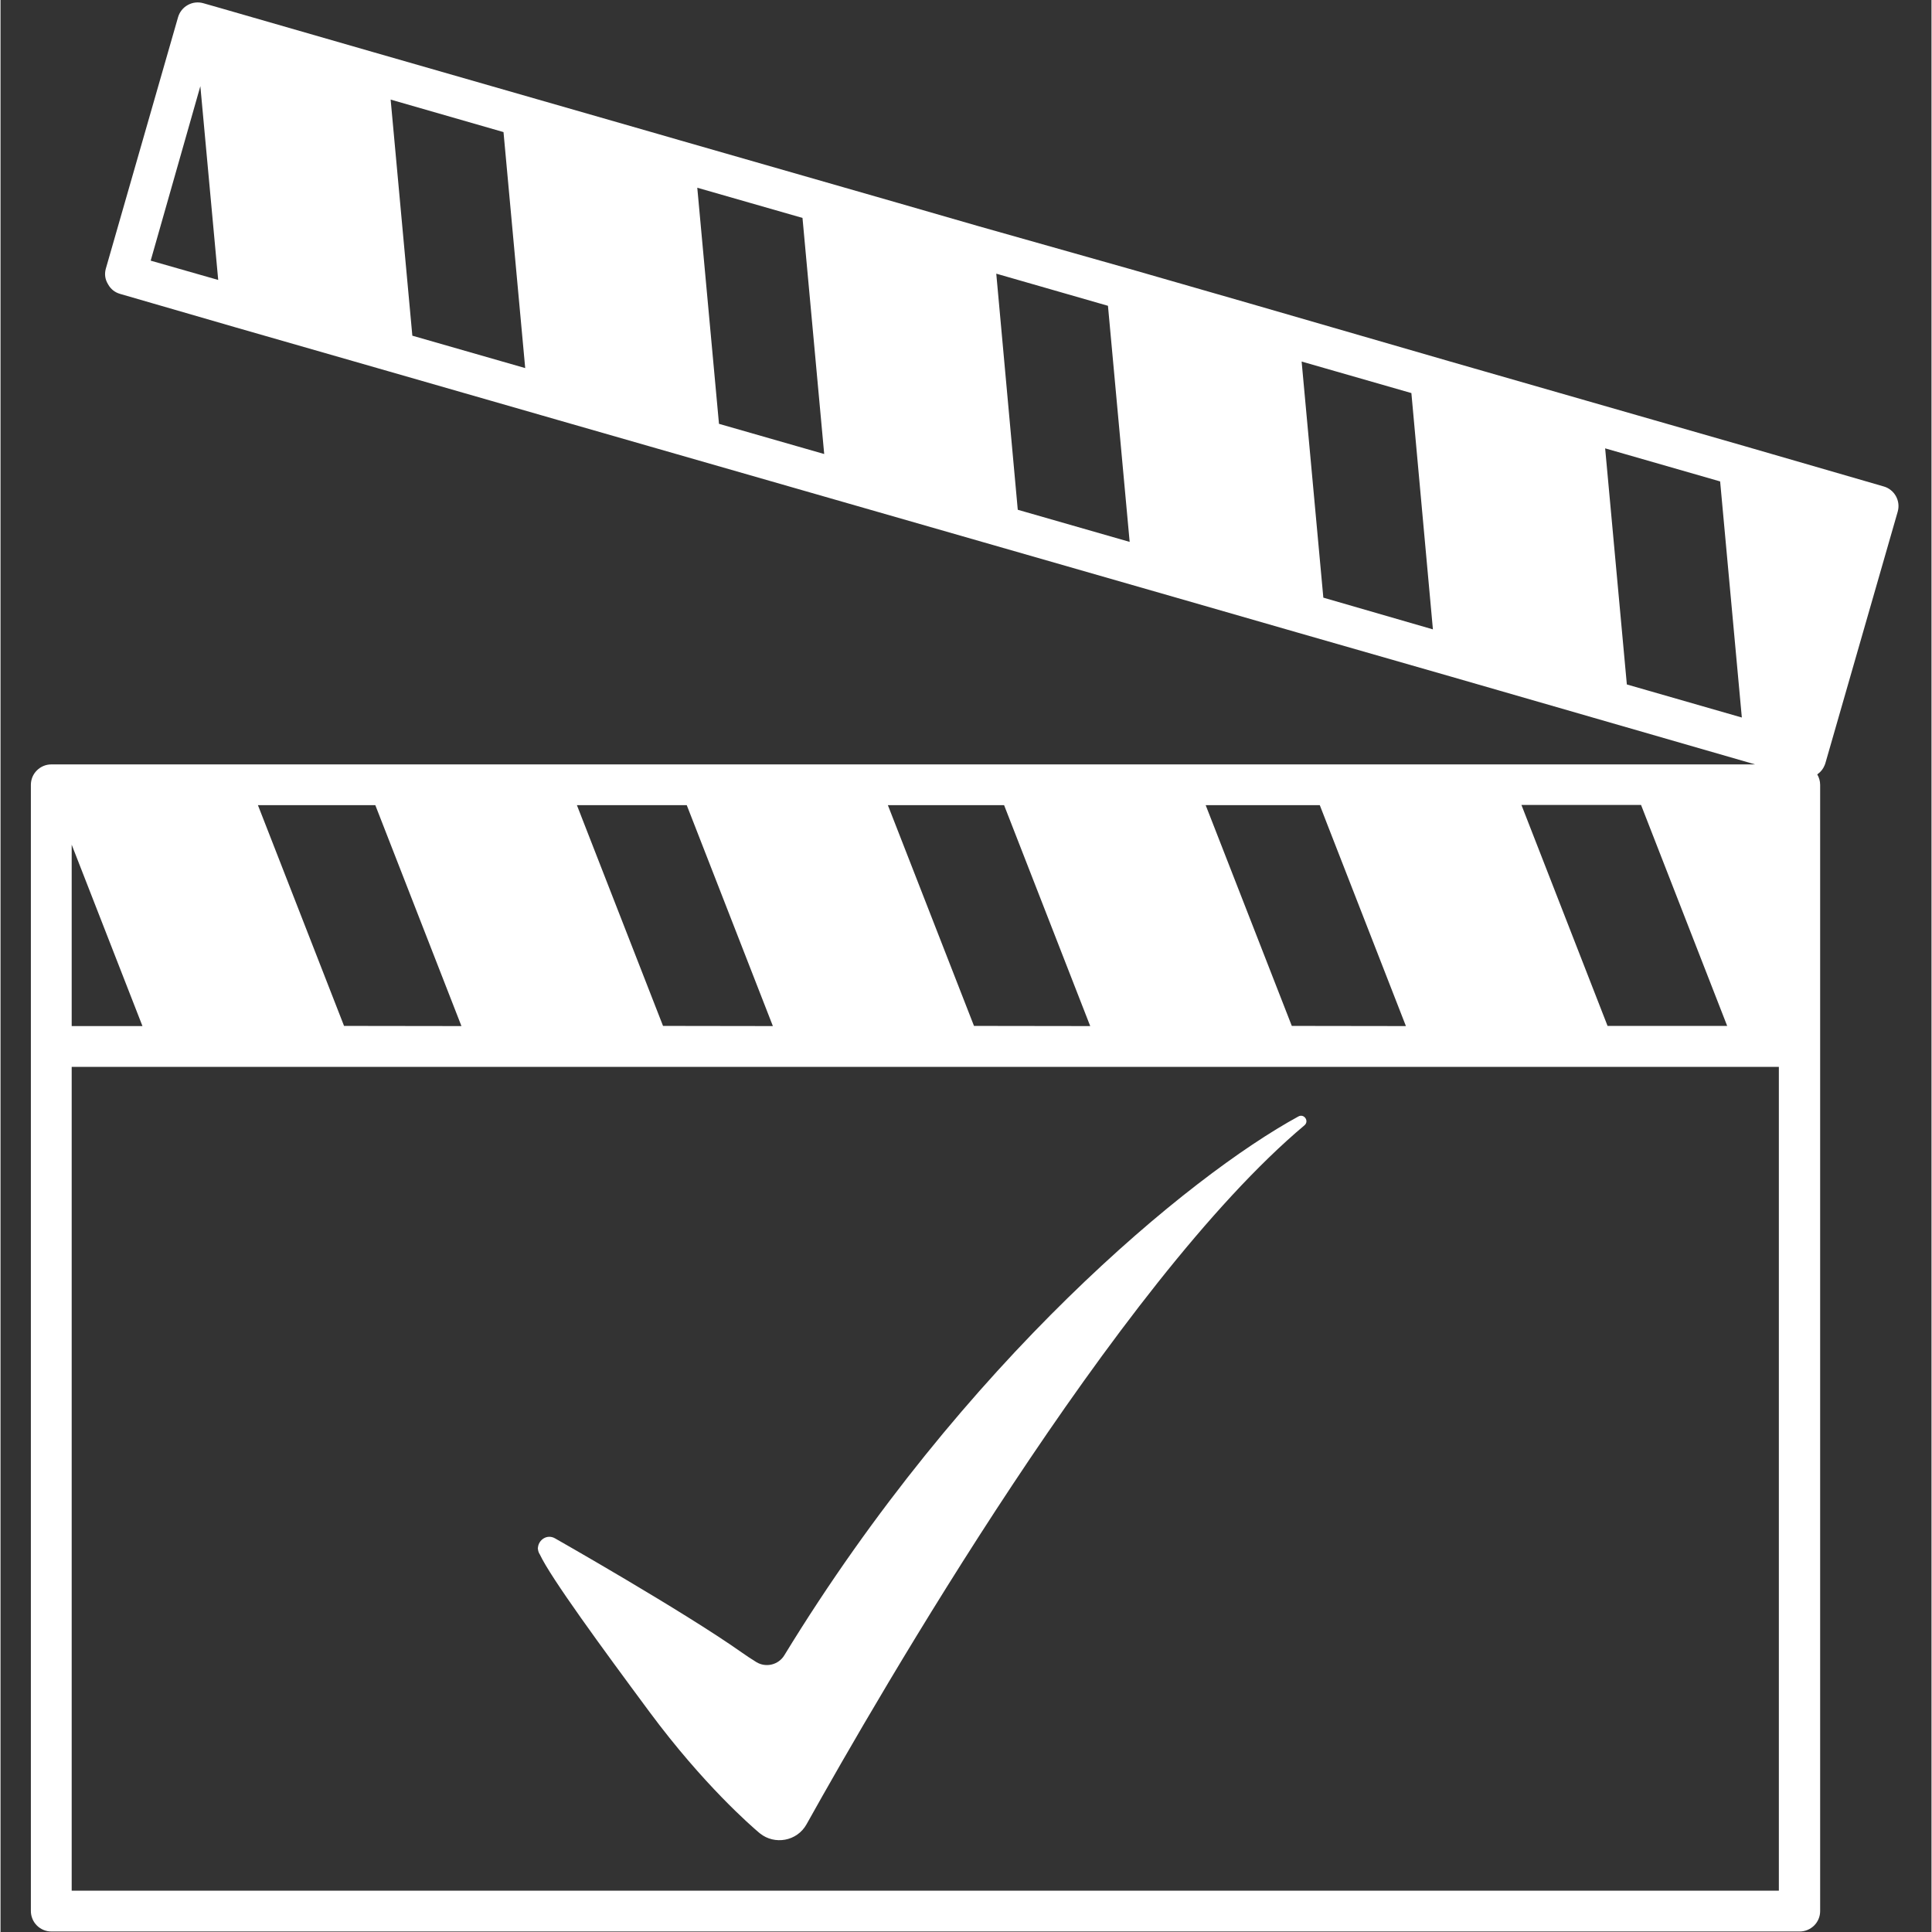 <svg xmlns="http://www.w3.org/2000/svg" xmlns:xlink="http://www.w3.org/1999/xlink" width="300" zoomAndPan="magnify" viewBox="0 0 224.88 225" height="300" preserveAspectRatio="xMidYMid meet" version="1.0"><rect x="0" y="0" width="224.88" height="225" fill="#333333" stroke="none"/><defs><clipPath id="ba99fe403b"><path d="M 3.27 0.059 L 221.406 0.059 L 221.406 224.938 L 3.27 224.938 Z M 3.27 0.059 " clip-rule="nonzero"/></clipPath><clipPath id="e70e697666"><path d="M 62.523 129.656 L 152.477 129.656 L 152.477 215 L 62.523 215 Z M 62.523 129.656 " clip-rule="nonzero"/></clipPath></defs><g clip-path="url(#ba99fe403b)"><path fill="#ffffff" d="M 3.535 91.395 L 3.535 222.559 C 3.535 222.875 3.598 223.18 3.719 223.469 C 3.836 223.762 4.012 224.02 4.234 224.242 C 4.457 224.465 4.715 224.637 5.004 224.758 C 5.297 224.879 5.602 224.941 5.918 224.941 L 209.535 224.941 C 209.848 224.941 210.152 224.879 210.445 224.758 C 210.738 224.637 210.992 224.465 211.219 224.242 C 211.441 224.02 211.613 223.762 211.734 223.469 C 211.855 223.18 211.914 222.875 211.914 222.559 L 211.914 91.395 C 211.91 90.965 211.797 90.562 211.578 90.191 L 211.711 90.078 L 211.824 89.988 C 211.902 89.926 211.969 89.855 212.027 89.777 L 212.129 89.664 L 212.297 89.406 C 212.32 89.371 212.34 89.332 212.352 89.293 C 212.422 89.164 212.48 89.027 212.52 88.891 L 220.945 59.594 C 221.031 59.289 221.059 58.98 221.023 58.668 C 220.988 58.355 220.891 58.062 220.738 57.785 C 220.586 57.508 220.387 57.273 220.141 57.078 C 219.895 56.879 219.621 56.738 219.316 56.652 L 203.121 51.957 L 184.82 46.699 L 168.758 42.082 L 145.496 35.344 L 131.824 31.41 L 113.91 26.344 L 104.531 23.637 L 79.109 16.336 L 76.707 15.641 L 43.402 6.07 L 25.742 0.98 L 23.621 0.375 C 23.316 0.289 23.008 0.262 22.695 0.297 C 22.383 0.332 22.086 0.43 21.812 0.582 C 21.535 0.734 21.301 0.934 21.102 1.18 C 20.906 1.426 20.766 1.699 20.676 2.004 L 12.262 31.297 C 12.09 31.938 12.176 32.539 12.523 33.105 C 12.84 33.676 13.312 34.051 13.938 34.23 L 27.43 38.141 L 45.098 43.215 L 63.148 48.406 L 64.855 48.898 L 138.07 69.93 L 151.168 73.703 L 168.848 78.777 L 174.578 80.43 L 204.344 89.023 L 5.918 89.023 C 5.602 89.023 5.301 89.082 5.008 89.203 C 4.719 89.324 4.461 89.496 4.238 89.719 C 4.016 89.938 3.84 90.195 3.719 90.484 C 3.598 90.777 3.539 91.078 3.535 91.395 Z M 40.008 119.477 L 29.977 93.766 L 43.648 93.766 L 53.68 119.496 Z M 77.156 119.477 L 67.125 93.766 L 79.918 93.766 L 89.949 119.496 Z M 113.371 119.477 L 103.34 93.766 L 116.875 93.766 L 126.906 119.496 Z M 150.383 119.477 L 140.352 93.766 L 153.641 93.766 L 163.672 119.496 Z M 187.156 119.477 L 177.125 93.742 L 191.055 93.742 L 201.086 119.477 Z M 45.434 11.598 L 58.578 15.383 L 61.105 42.867 L 47.961 39.094 Z M 81.145 21.863 L 93.398 25.379 L 95.926 52.875 L 83.672 49.359 Z M 115.965 31.871 L 128.973 35.613 L 131.5 63.109 L 118.469 59.367 Z M 151.527 42.105 L 164.309 45.777 L 166.816 73.297 L 154.055 69.602 Z M 186.875 52.215 L 200.266 56.066 L 202.793 83.562 L 189.402 79.711 Z M 16.531 119.496 L 8.289 119.496 L 8.289 98.371 Z M 23.273 10.035 L 25.352 32.602 L 17.488 30.355 Z M 8.289 220.188 L 8.289 124.25 L 207.105 124.25 L 207.105 220.188 Z M 8.289 220.188 " fill-opacity="1" fill-rule="nonzero"/></g><g clip-path="url(#e70e697666)"><path fill="#ffffff" d="M 151.148 130.023 C 138.461 136.945 112.219 158.496 91.281 192.777 C 90.598 193.891 89.145 194.246 88.027 193.57 L 88.016 193.562 C 87.441 193.207 86.875 192.836 86.324 192.445 C 79.5 187.629 64.578 179.156 64.578 179.156 C 63.645 178.629 62.68 179.332 62.594 180.195 C 62.566 180.254 62.566 180.348 62.598 180.473 C 62.621 180.664 62.691 180.855 62.816 181.043 C 64.062 183.715 69.996 191.836 75.605 199.402 C 81.879 207.859 87.434 212.664 88.324 213.418 C 88.355 213.445 88.391 213.473 88.426 213.5 C 88.441 213.516 88.453 213.523 88.453 213.523 C 90.141 214.875 92.754 214.457 93.871 212.453 C 102.395 197.172 129.988 149.426 151.855 131.055 C 152.438 130.566 151.816 129.656 151.148 130.023 Z M 151.148 130.023 " fill-opacity="1" fill-rule="nonzero"/></g></svg>